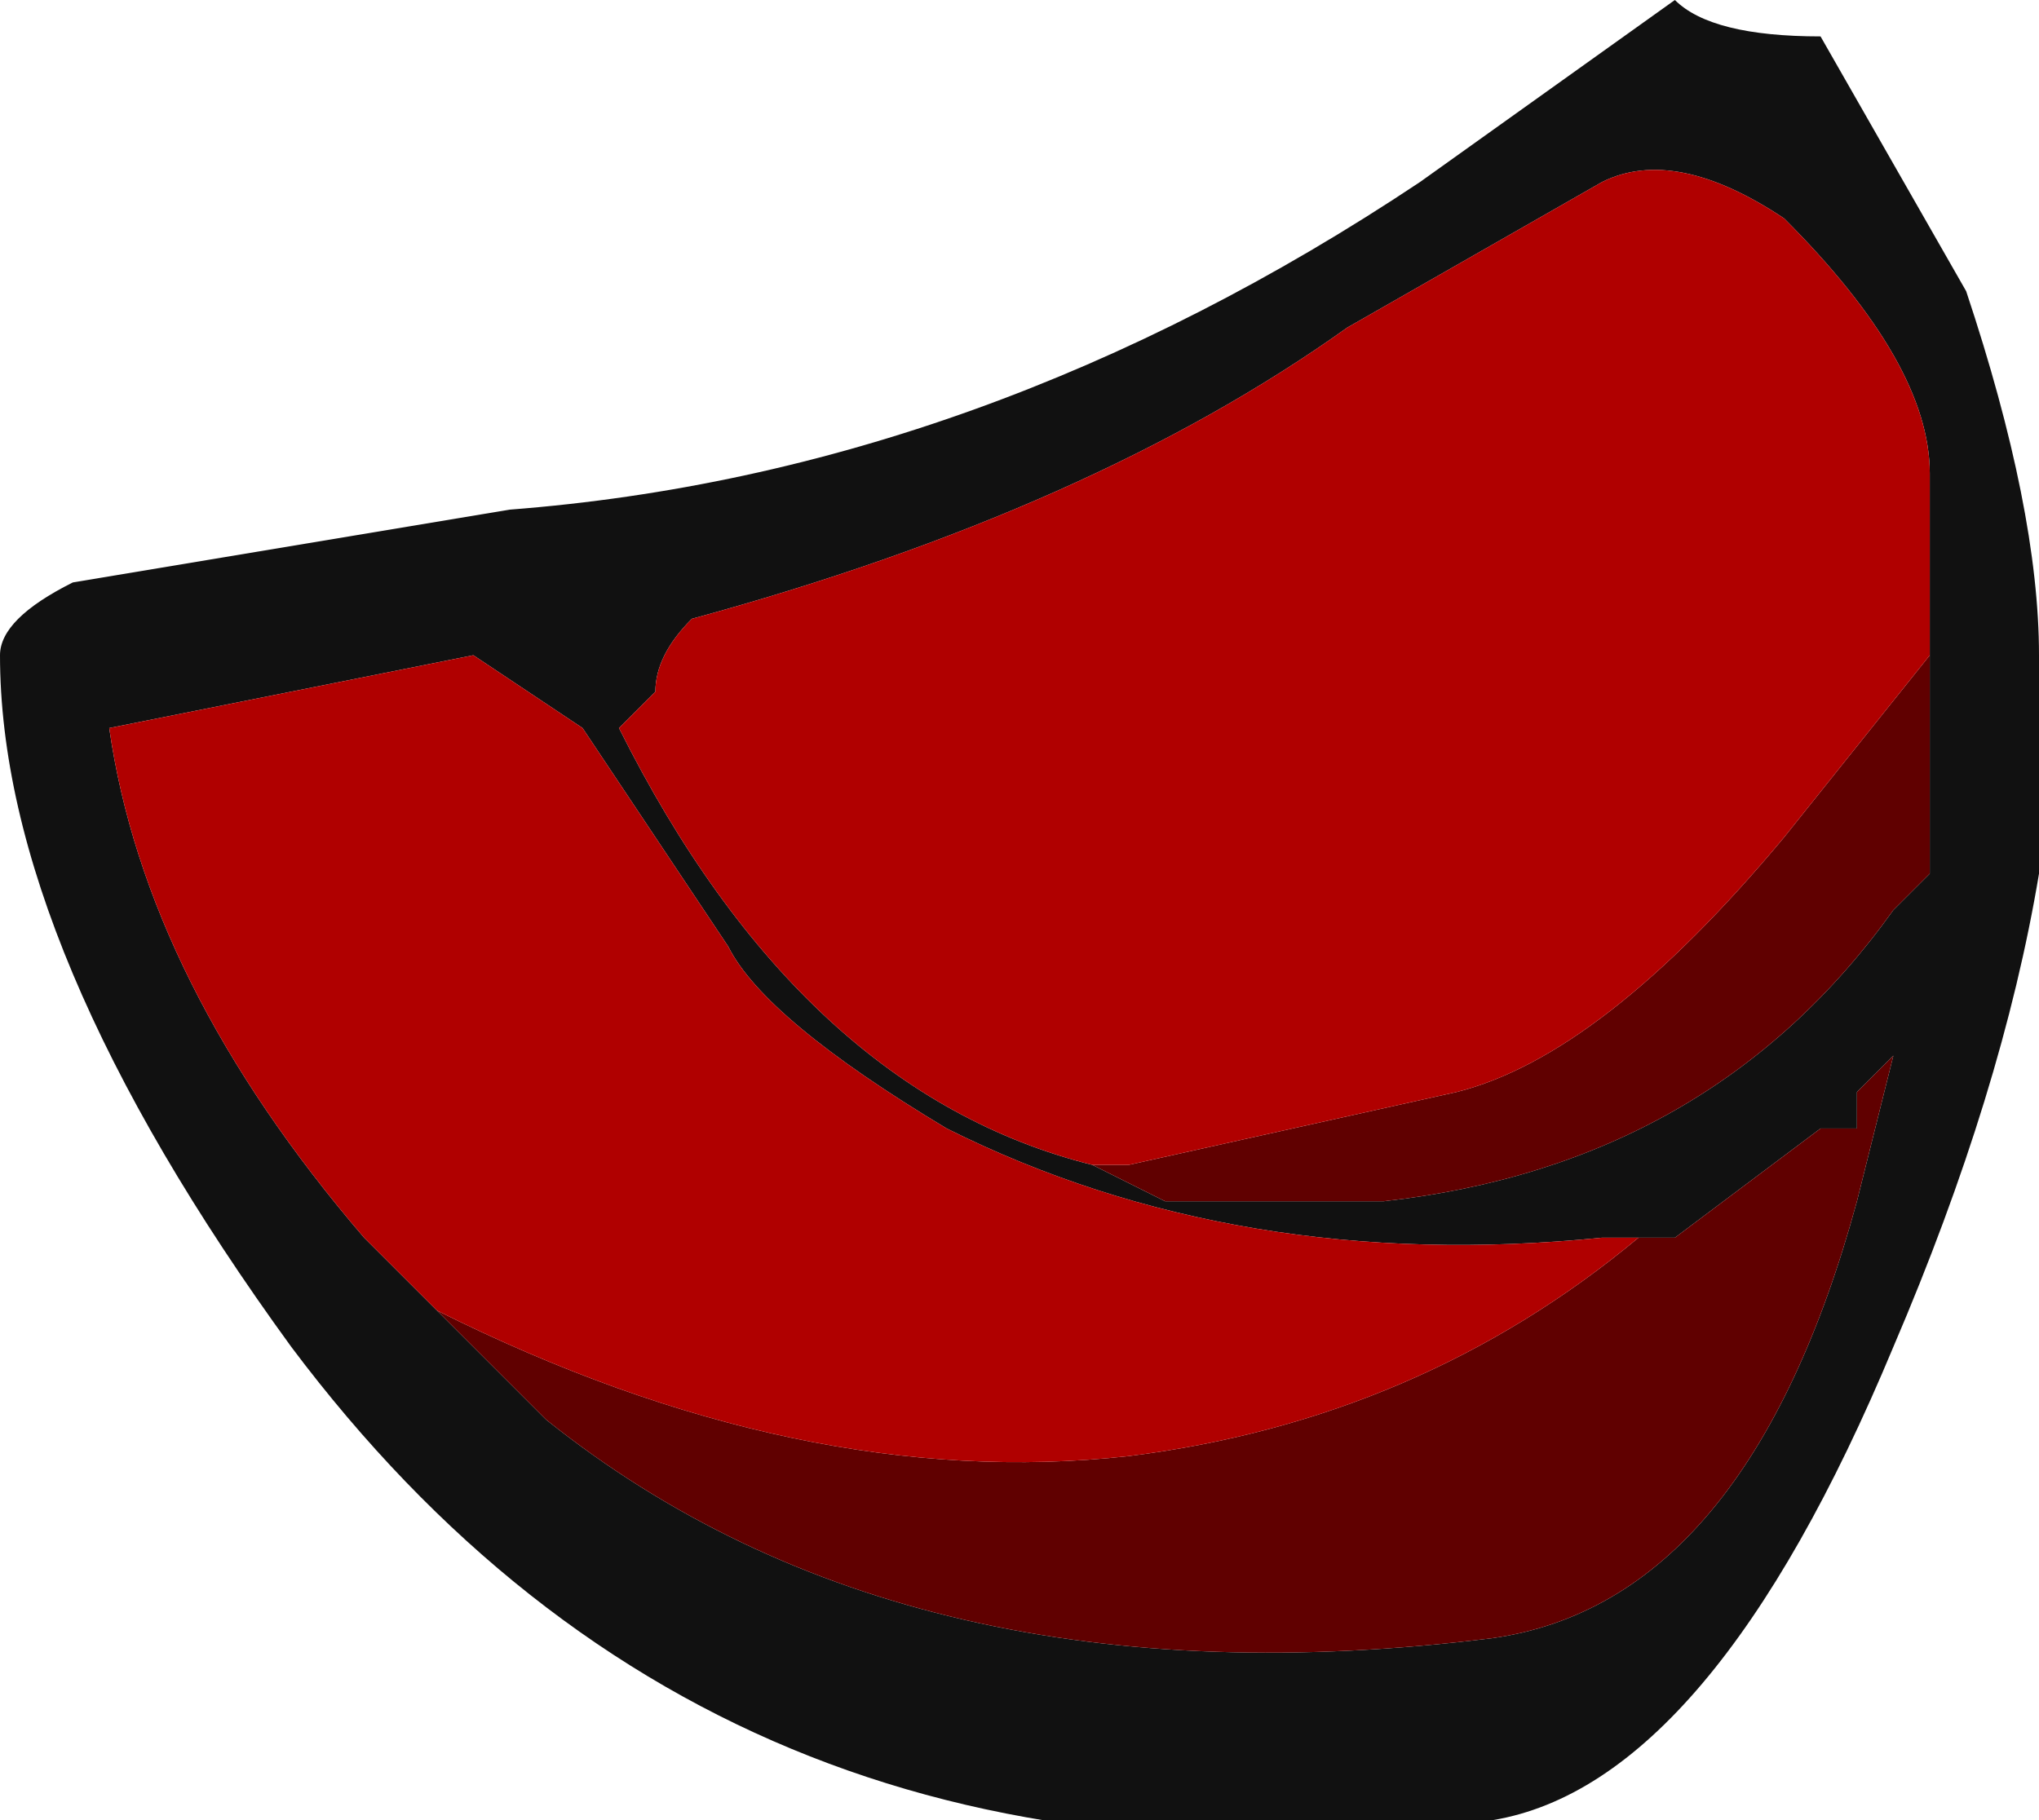 <?xml version="1.0" encoding="UTF-8" standalone="no"?>
<svg xmlns:ffdec="https://www.free-decompiler.com/flash" xmlns:xlink="http://www.w3.org/1999/xlink" ffdec:objectType="shape" height="2.5px" width="2.8px" xmlns="http://www.w3.org/2000/svg">
  <g transform="matrix(1.0, 0.0, 0.0, 1.0, 0.1, 3.6)">
    <path d="M2.6 -3.2 Q2.7 -2.9 2.7 -2.7 L2.7 -2.4 Q2.65 -2.1 2.5 -1.75 2.25 -1.15 1.95 -1.1 0.9 -0.95 0.3 -1.75 -0.1 -2.3 -0.1 -2.7 -0.1 -2.75 0.0 -2.8 L0.6 -2.9 Q1.25 -2.95 1.85 -3.35 L2.2 -3.6 Q2.25 -3.55 2.4 -3.55 L2.6 -3.2 M2.55 -2.6 L2.55 -2.95 Q2.55 -3.1 2.35 -3.3 2.2 -3.4 2.1 -3.35 L1.75 -3.15 Q1.4 -2.9 0.85 -2.75 0.8 -2.7 0.8 -2.65 L0.75 -2.6 Q1.0 -2.1 1.4 -2.0 L1.5 -1.95 1.8 -1.95 Q2.25 -2.0 2.5 -2.35 L2.55 -2.4 2.55 -2.6 M2.15 -1.9 L2.1 -1.9 Q1.6 -1.85 1.2 -2.05 0.95 -2.2 0.9 -2.3 L0.7 -2.6 0.55 -2.7 0.05 -2.6 Q0.1 -2.25 0.4 -1.9 L0.5 -1.8 0.65 -1.65 Q1.15 -1.25 1.95 -1.35 2.3 -1.4 2.45 -1.95 L2.5 -2.15 2.45 -2.1 2.45 -2.05 2.4 -2.05 2.2 -1.9 2.15 -1.9" fill="#111111" fill-rule="evenodd" stroke="none"/>
    <path d="M1.4 -2.0 L1.45 -2.0 1.9 -2.1 Q2.1 -2.15 2.35 -2.45 L2.55 -2.7 2.55 -2.6 2.55 -2.4 2.5 -2.35 Q2.25 -2.0 1.8 -1.95 L1.5 -1.95 1.4 -2.0 M2.15 -1.9 L2.2 -1.9 2.4 -2.05 2.45 -2.05 2.45 -2.1 2.5 -2.15 2.45 -1.95 Q2.3 -1.4 1.95 -1.35 1.15 -1.25 0.65 -1.65 L0.5 -1.8 Q1.0 -1.55 1.45 -1.6 1.85 -1.65 2.15 -1.9" fill="#600000" fill-rule="evenodd" stroke="none"/>
    <path d="M1.4 -2.0 Q1.0 -2.1 0.75 -2.6 L0.8 -2.65 Q0.8 -2.7 0.85 -2.75 1.4 -2.9 1.75 -3.15 L2.1 -3.35 Q2.2 -3.4 2.35 -3.3 2.55 -3.1 2.55 -2.95 L2.55 -2.6 2.55 -2.7 2.35 -2.45 Q2.1 -2.15 1.9 -2.1 L1.45 -2.0 1.4 -2.0 M0.5 -1.8 L0.4 -1.9 Q0.1 -2.25 0.05 -2.6 L0.55 -2.7 0.7 -2.6 0.9 -2.3 Q0.95 -2.2 1.2 -2.05 1.6 -1.85 2.1 -1.9 L2.15 -1.9 Q1.85 -1.65 1.45 -1.6 1.0 -1.55 0.5 -1.8" fill="#b00000" fill-rule="evenodd" stroke="none"/>
  </g>
</svg>
